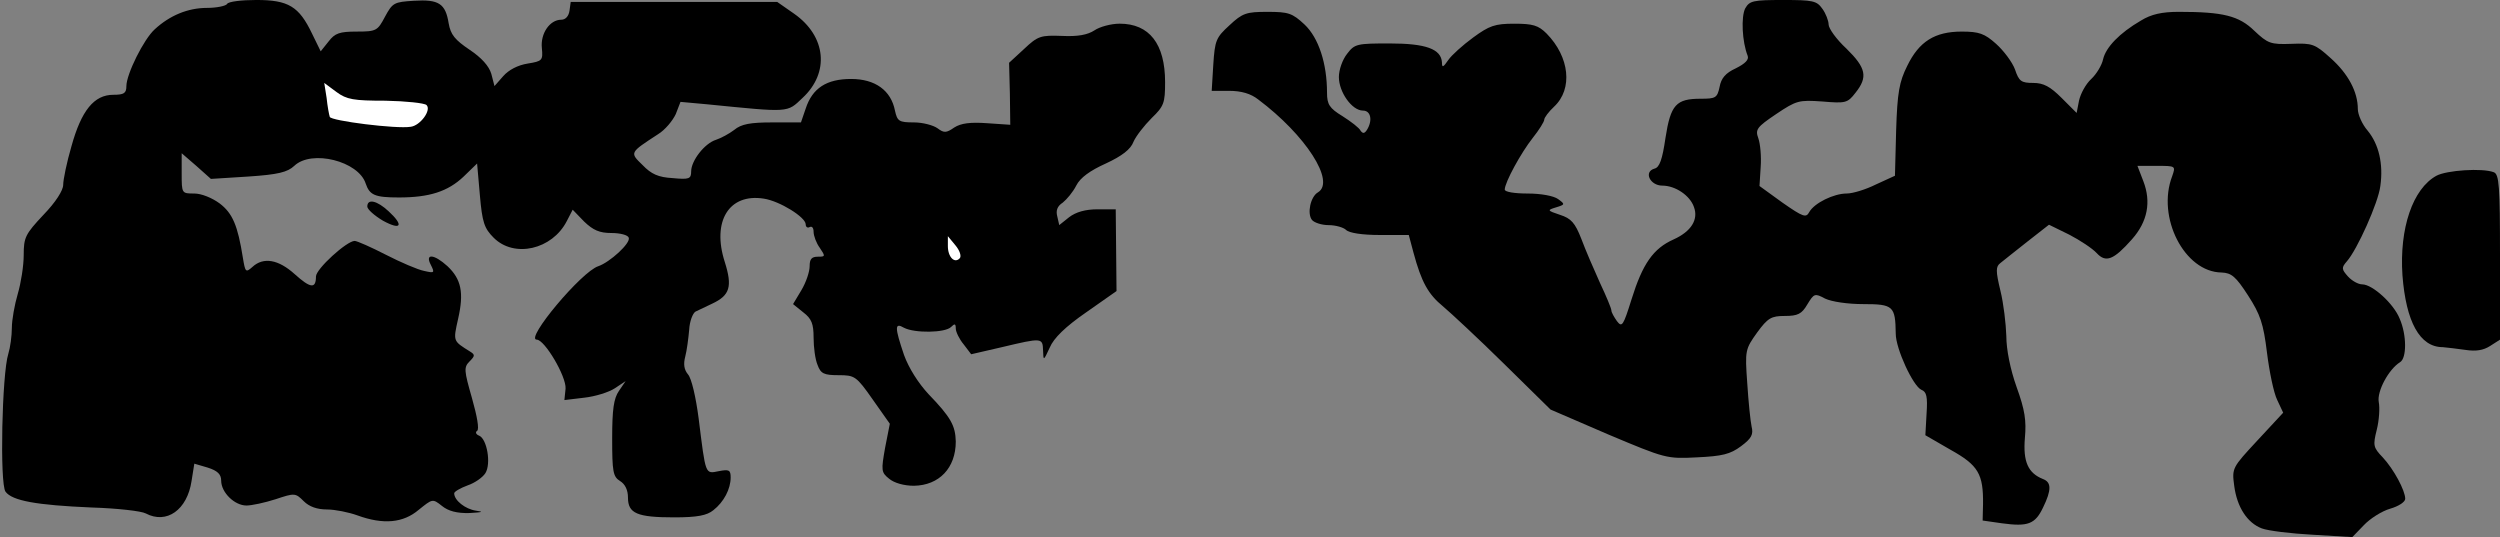 <?xml version="1.0" standalone="no"?>
<!DOCTYPE svg PUBLIC "-//W3C//DTD SVG 20010904//EN"
 "http://www.w3.org/TR/2001/REC-SVG-20010904/DTD/svg10.dtd">
<svg version="1.0" xmlns="http://www.w3.org/2000/svg"
 width="633pt" height="136pt" viewBox="0 0 633 136"
 preserveAspectRatio="xMidYMid meet">
<rect x="0" y="0" width="633" height="136" fill="#808080" stroke="none"/>
<g transform="translate(0,136) scale(0.1,-0.1)"
fill="#000000" stroke="none">
<path fill="#000000" stroke="none" d="M575 1350 c-3 -5 -26 -10 -51 -10 -48
0 -94 -19 -132 -54 -28 -25 -72 -114 -72 -144 0 -18 -6 -22 -33 -22 -49 0 -81
-40 -106 -130 -12 -41 -21 -85 -21 -98 0 -14 -19 -44 -50 -76 -46 -49 -50 -57
-50 -102 0 -27 -7 -71 -15 -98 -8 -27 -15 -66 -15 -86 0 -20 -4 -50 -9 -66
-16 -50 -22 -329 -7 -349 17 -23 78 -34 218 -40 65 -2 126 -9 137 -15 53 -28
105 9 116 82 l7 44 34 -10 c25 -8 34 -17 34 -33 0 -30 34 -63 64 -63 13 0 46
7 74 16 48 16 50 16 71 -5 14 -14 34 -21 59 -21 20 0 55 -7 77 -15 66 -24 116
-19 155 14 35 28 35 29 59 10 16 -13 38 -19 70 -18 33 2 37 3 16 6 -27 4 -55
26 -55 44 0 4 15 13 34 20 18 6 38 20 45 31 15 24 4 87 -16 95 -8 3 -10 9 -5
12 6 4 0 37 -13 83 -20 70 -21 78 -6 93 14 14 14 17 1 25 -43 27 -43 25 -30
83 15 66 8 100 -27 133 -34 31 -58 33 -42 3 10 -20 9 -21 -17 -15 -16 3 -60
22 -97 41 -37 19 -73 35 -79 35 -20 0 -98 -71 -98 -90 0 -32 -14 -30 -54 6
-41 37 -79 44 -107 18 -17 -15 -18 -13 -24 23 -13 82 -26 113 -59 138 -19 14
-46 25 -64 25 -32 0 -32 0 -32 51 l0 51 37 -32 37 -33 95 6 c75 5 99 11 116
27 44 42 163 12 181 -45 10 -29 23 -35 84 -35 77 0 124 15 164 53 l34 33 7
-80 c6 -69 11 -84 35 -108 52 -52 148 -30 185 42 l15 29 29 -30 c23 -22 39
-29 69 -29 22 0 42 -5 44 -12 5 -14 -48 -62 -77 -72 -42 -13 -187 -186 -156
-186 20 0 75 -93 73 -124 l-3 -29 50 6 c28 3 63 14 78 24 l27 18 -17 -25 c-13
-19 -17 -46 -17 -120 0 -84 2 -97 20 -108 13 -8 20 -23 20 -42 0 -40 23 -50
117 -50 59 0 83 5 99 18 27 21 44 54 44 83 0 19 -4 21 -30 16 -35 -7 -33 -11
-51 133 -7 54 -18 102 -27 112 -10 12 -12 26 -7 45 4 15 8 46 10 68 1 21 9 42
16 46 8 4 27 13 42 20 45 21 52 43 32 106 -33 103 11 174 99 160 40 -6 106
-47 106 -65 0 -7 5 -10 10 -7 6 3 10 -2 10 -12 0 -10 7 -29 16 -41 14 -21 14
-22 -5 -22 -16 0 -21 -6 -21 -24 0 -14 -9 -41 -21 -61 l-21 -35 26 -21 c21
-16 26 -29 26 -64 0 -24 4 -55 10 -69 8 -22 16 -26 53 -26 41 0 45 -2 87 -62
l43 -61 -12 -61 c-10 -57 -10 -62 10 -78 13 -11 38 -18 63 -18 64 1 106 45
106 112 -1 40 -12 61 -69 120 -26 28 -50 66 -62 99 -24 71 -24 83 0 69 27 -14
104 -13 119 2 9 9 12 9 12 -4 0 -8 9 -27 20 -40 l19 -25 78 18 c101 24 103 24
104 -8 1 -28 1 -27 17 7 10 24 40 53 92 89 l77 54 -1 104 -1 103 -46 0 c-31 0
-55 -7 -72 -20 l-25 -20 -5 22 c-4 15 0 26 14 35 10 8 26 27 34 43 10 20 35
38 75 56 41 19 63 36 70 55 6 14 27 41 46 60 31 30 34 38 34 91 0 97 -40 148
-115 148 -22 0 -51 -8 -64 -17 -17 -11 -41 -16 -82 -14 -54 2 -61 0 -96 -33
l-38 -35 2 -78 1 -79 -59 4 c-42 3 -66 0 -83 -11 -20 -14 -26 -14 -42 -2 -11
8 -38 15 -60 15 -38 0 -42 3 -48 30 -10 51 -50 80 -111 80 -62 0 -98 -23 -115
-75 l-12 -35 -72 0 c-56 0 -79 -4 -97 -19 -13 -10 -34 -21 -46 -25 -29 -9 -63
-53 -63 -80 0 -19 -5 -21 -47 -17 -36 2 -54 10 -76 33 -33 32 -33 31 39 78 18
11 37 34 45 51 l12 31 66 -6 c212 -21 203 -22 243 16 69 64 60 156 -21 213
l-43 30 -261 0 -262 0 -3 -22 c-2 -14 -10 -23 -21 -23 -29 0 -53 -35 -49 -72
3 -31 1 -33 -36 -39 -25 -4 -48 -16 -62 -32 l-22 -25 -8 31 c-6 20 -25 41 -55
61 -37 25 -48 38 -53 67 -8 50 -25 61 -88 57 -50 -3 -54 -5 -73 -40 -19 -36
-22 -38 -72 -38 -43 0 -55 -4 -71 -25 l-20 -25 -22 45 c-33 69 -60 85 -141 85
-37 0 -71 -4 -74 -10z"/>
<path fill="#ffffff" stroke="none" d="M976 1105 c52 -1 99 -6 104 -11 13 -13
-16 -52 -40 -55 -36 -6 -202 15 -205 25 -2 6 -6 28 -8 48 l-6 38 31 -23 c26
-19 43 -22 124 -22z"/>
<path fill="#ffffff" stroke="none" d="M2430 706 c-13 -14 -30 3 -30 31 l0 25
19 -23 c11 -13 16 -28 11 -33z"/>
<path fill="#000000" stroke="none" d="M4419 1339 c-11 -21 -8 -85 6 -120 4
-10 -6 -20 -30 -32 -26 -12 -37 -25 -41 -47 -6 -28 -10 -30 -48 -30 -62 0 -76
-15 -89 -99 -8 -55 -15 -75 -28 -78 -28 -8 -11 -43 20 -43 33 0 70 -25 80 -54
12 -32 -7 -62 -51 -82 -52 -23 -79 -62 -107 -152 -21 -67 -24 -72 -37 -55 -7
10 -14 22 -14 27 0 5 -13 36 -29 70 -15 33 -37 84 -47 111 -16 41 -26 52 -54
61 -33 11 -33 12 -10 19 23 7 23 8 5 21 -11 8 -43 14 -77 14 -33 0 -58 4 -58
10 0 18 41 93 71 131 16 20 29 41 29 46 0 5 11 20 25 33 48 45 39 126 -19 185
-21 21 -35 25 -82 25 -49 0 -63 -5 -104 -35 -26 -19 -55 -45 -63 -57 -13 -19
-16 -20 -16 -6 -2 34 -41 48 -132 48 -83 0 -89 -1 -108 -26 -12 -15 -21 -41
-21 -59 0 -38 33 -85 61 -85 20 0 25 -25 10 -49 -6 -9 -10 -10 -16 -2 -3 7
-24 23 -46 37 -33 20 -39 30 -39 59 0 74 -21 139 -57 173 -31 29 -41 32 -94
32 -53 0 -63 -3 -96 -34 -34 -31 -37 -38 -41 -100 l-4 -66 44 0 c31 0 55 -7
74 -22 120 -90 196 -208 151 -235 -19 -11 -28 -54 -15 -70 6 -7 25 -13 42 -13
18 0 38 -6 44 -12 8 -8 41 -13 86 -13 l73 0 12 -45 c20 -74 37 -105 75 -136
19 -16 89 -81 154 -145 l118 -116 146 -63 c145 -61 148 -62 225 -58 64 3 84 8
111 28 27 20 32 30 27 50 -3 14 -8 63 -11 110 -6 83 -5 86 25 128 27 37 36 42
70 42 33 0 43 5 57 29 17 28 19 29 45 15 17 -8 57 -14 97 -14 76 0 81 -5 82
-75 0 -38 44 -133 65 -142 13 -5 16 -17 13 -61 l-3 -54 64 -37 c70 -39 83 -61
82 -138 l-1 -41 49 -7 c66 -9 84 -2 104 40 22 45 21 64 0 72 -38 15 -51 44
-46 104 4 44 0 71 -21 129 -16 45 -26 95 -26 129 -1 31 -7 83 -15 115 -12 50
-12 61 0 70 7 6 38 30 68 54 l55 43 51 -25 c27 -14 59 -35 70 -47 23 -25 43
-17 89 35 40 45 49 95 29 147 l-15 39 49 0 c48 0 48 0 39 -26 -40 -104 31
-243 125 -244 25 -1 36 -10 67 -58 31 -48 39 -71 48 -145 6 -48 17 -102 26
-120 l15 -32 -65 -70 c-64 -69 -65 -70 -59 -115 7 -54 33 -94 70 -108 16 -6
73 -13 129 -16 l100 -6 29 30 c16 17 46 36 67 42 21 6 38 17 38 25 0 21 -29
75 -57 105 -24 25 -25 30 -15 70 6 24 8 55 5 70 -5 27 25 83 54 101 17 10 17
69 -1 110 -15 38 -69 87 -95 87 -10 0 -26 9 -36 20 -16 18 -17 22 -3 38 26 29
80 149 85 191 8 56 -4 106 -32 140 -14 16 -25 41 -25 55 0 43 -24 89 -69 129
-40 36 -46 38 -99 36 -53 -2 -60 1 -94 33 -39 38 -79 48 -191 48 -43 0 -70 -6
-96 -22 -55 -32 -89 -68 -96 -98 -3 -15 -17 -38 -30 -50 -14 -13 -27 -37 -31
-55 l-6 -31 -38 38 c-29 29 -46 38 -72 38 -30 0 -36 4 -46 34 -7 19 -29 48
-48 65 -29 26 -43 31 -87 31 -68 0 -108 -25 -138 -87 -20 -40 -25 -67 -28
-163 l-3 -115 -48 -22 c-26 -13 -59 -23 -74 -23 -33 0 -82 -24 -95 -47 -8 -15
-15 -13 -68 24 l-58 42 3 48 c2 27 -1 59 -6 73 -8 22 -4 28 45 61 52 35 58 36
117 32 59 -5 64 -4 84 22 32 40 27 63 -23 112 -25 23 -45 51 -45 61 0 9 -7 28
-16 40 -14 20 -24 22 -99 22 -76 0 -85 -2 -96 -21z"/>
<path fill="#000000" stroke="none" d="M6169 915 c-60 -33 -94 -133 -86 -252
9 -118 44 -182 102 -182 11 -1 37 -4 58 -7 26 -4 45 -1 62 10 l25 16 0 209 c0
181 -2 210 -16 215 -29 11 -119 5 -145 -9z"/>
<path fill="#000000" stroke="none" d="M930 837 c0 -7 18 -23 40 -36 46 -25
53 -12 14 24 -29 27 -54 33 -54 12z"/>
</g>
</svg>
